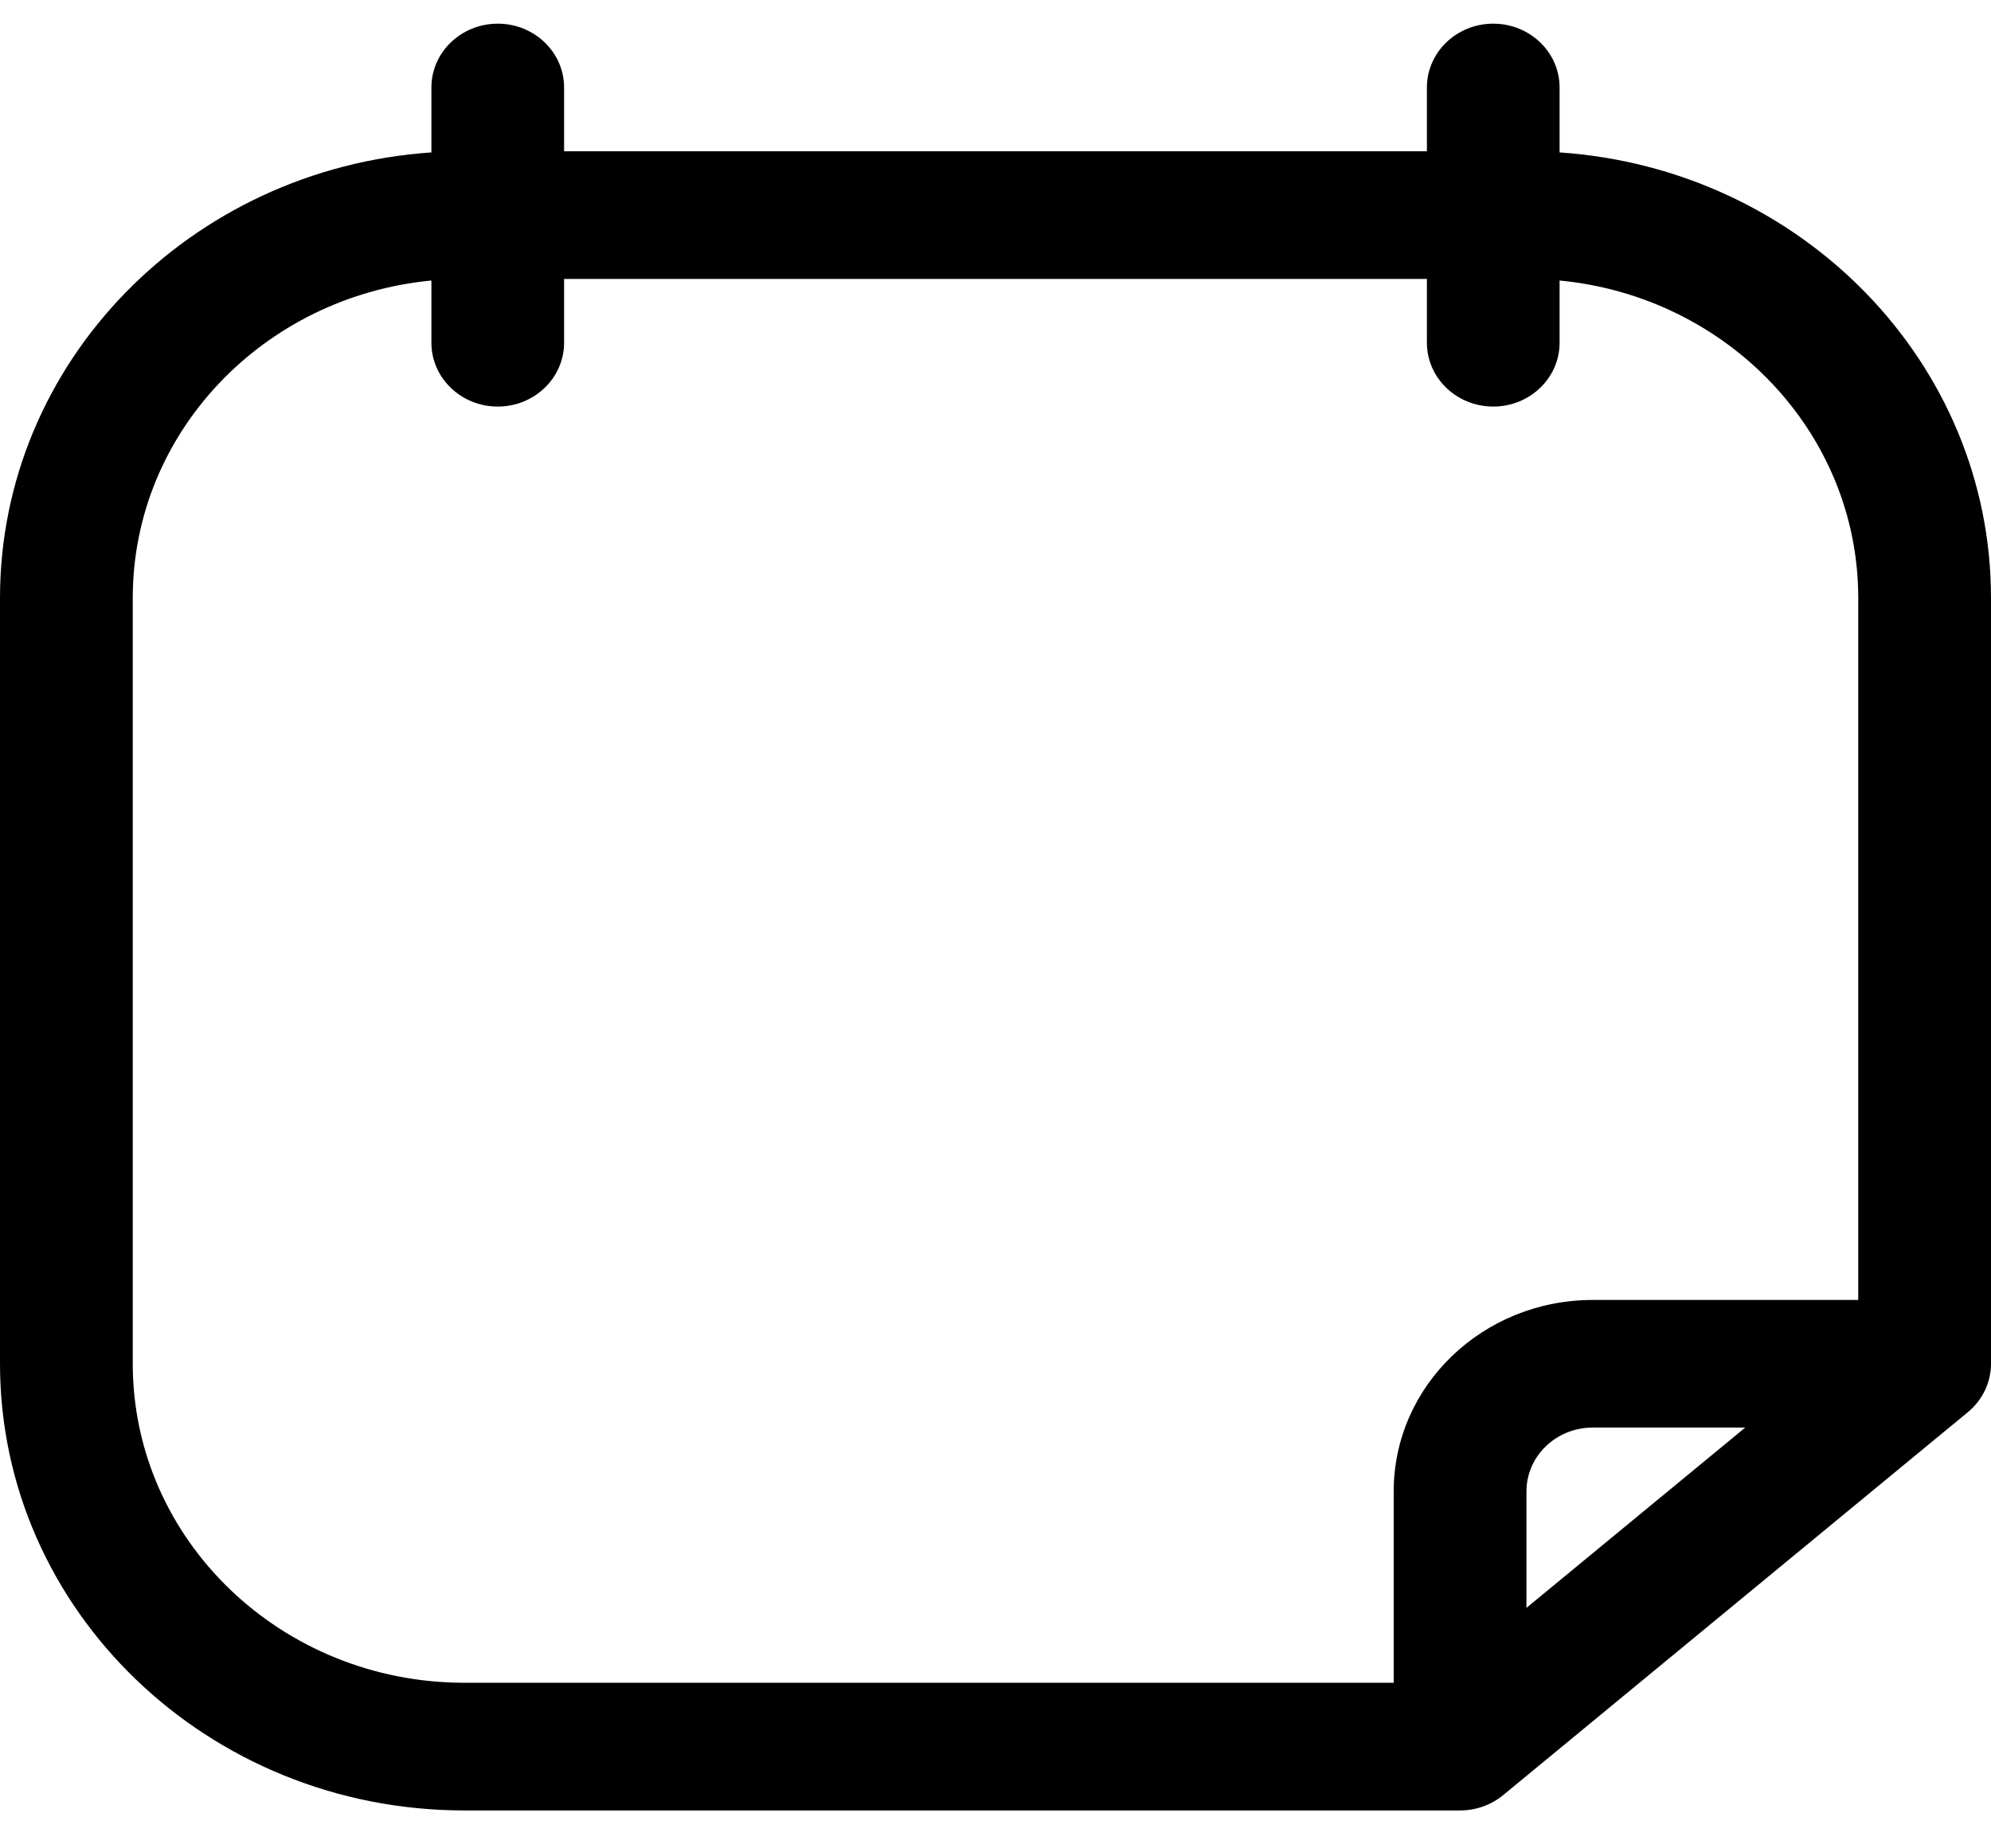 <svg width="28" height="26" viewBox="0 0 28 26" fill="none" xmlns="http://www.w3.org/2000/svg">
<path fill-rule="evenodd" clip-rule="evenodd" d="M20.067 2.128H7.933V1.231C7.933 0.735 7.515 0.333 7 0.333C6.485 0.333 6.067 0.735 6.067 1.231V2.144C2.676 2.374 0 5.093 0 8.412V19.183C0 22.653 2.925 25.467 6.533 25.467H20.533C20.756 25.467 20.972 25.39 21.141 25.25L27.674 19.865C27.881 19.694 28 19.445 28 19.183V8.412C28 5.093 25.324 2.374 21.933 2.144V1.231C21.933 0.735 21.515 0.333 21 0.333C20.485 0.333 20.067 0.735 20.067 1.231V2.128ZM7 5.719C6.485 5.719 6.067 5.317 6.067 4.821V3.946C3.708 4.171 1.867 6.085 1.867 8.412V19.183C1.867 21.662 3.956 23.671 6.533 23.671H19.6V20.979C19.6 19.491 20.854 18.286 22.4 18.286H26.133V8.412C26.133 6.085 24.291 4.171 21.933 3.946V4.821C21.933 5.317 21.515 5.719 21 5.719C20.485 5.719 20.067 5.317 20.067 4.821V3.924H7.933V4.821C7.933 5.317 7.515 5.719 7 5.719ZM22.4 20.081H24.544L21.467 22.617V20.979C21.467 20.483 21.884 20.081 22.4 20.081Z" fill="black"/>
</svg>
